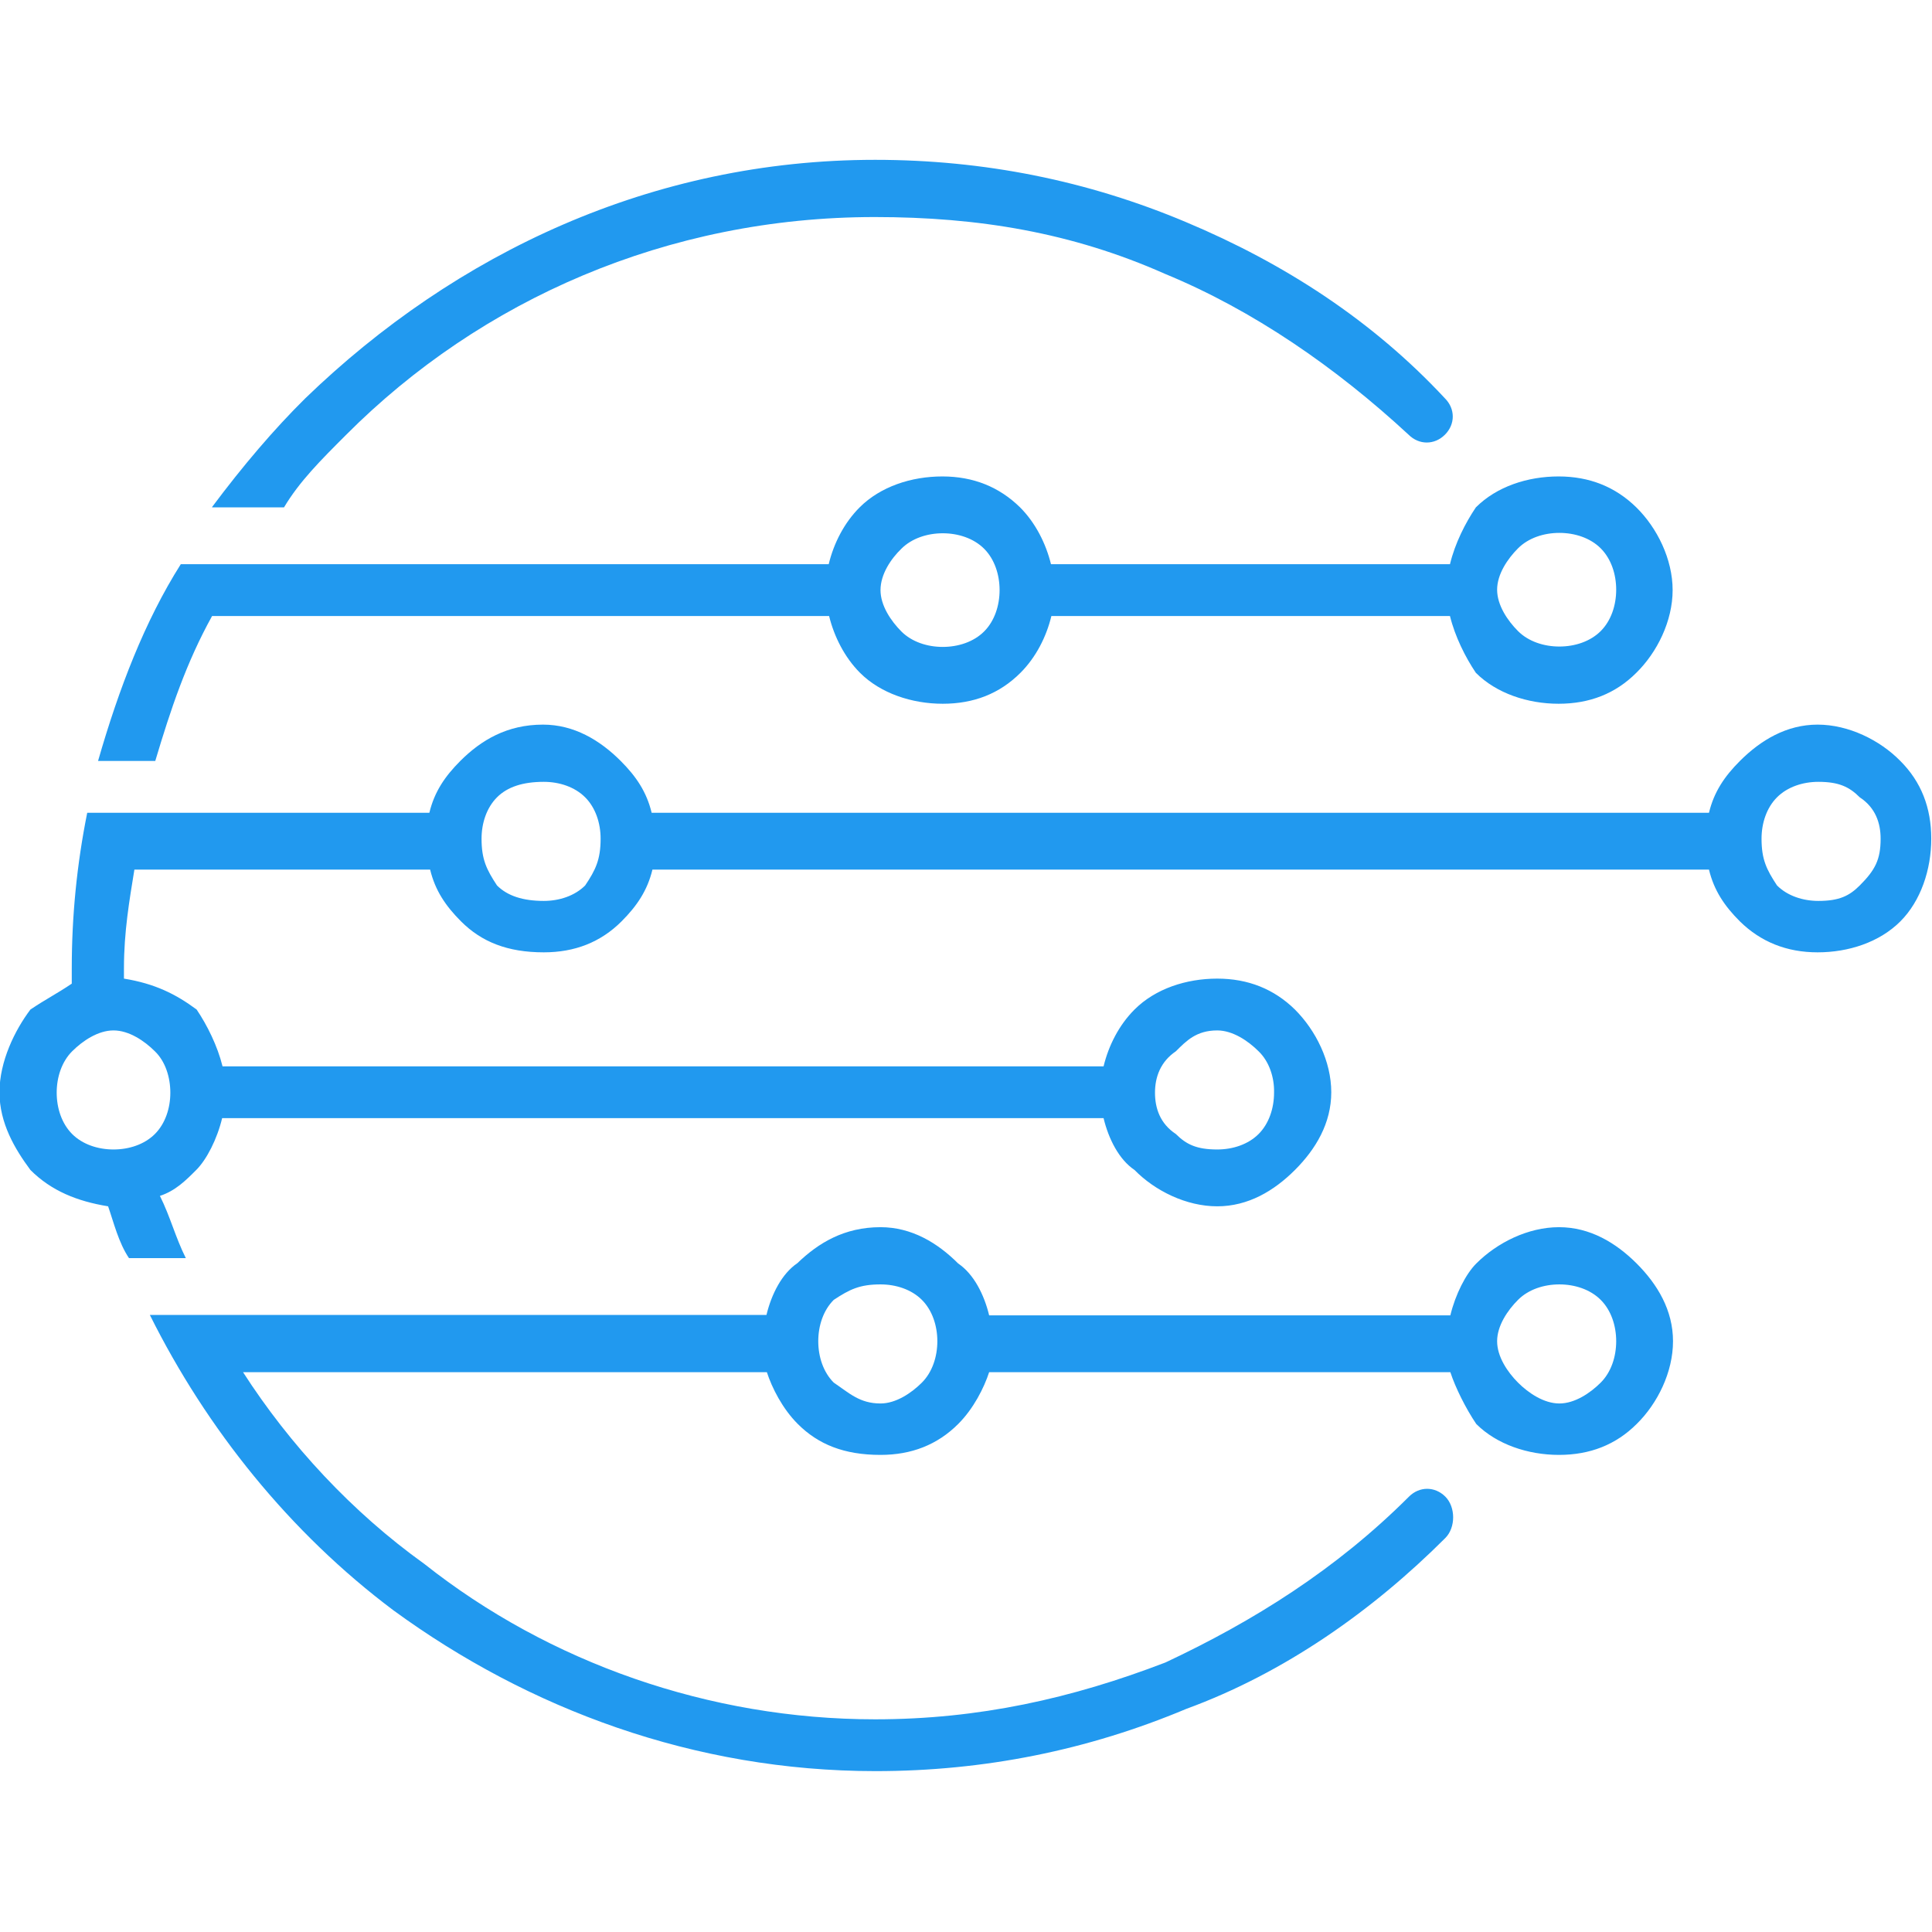 <svg xmlns="http://www.w3.org/2000/svg" xmlns:xlink="http://www.w3.org/1999/xlink" width="500" zoomAndPan="magnify" viewBox="0 0 375 375" height="500" preserveAspectRatio="xMidYMid meet" version="1.0"><defs><clipPath id="5782a0ff4b"><path d="M 0 31.023 L 374.879 31.023 L 374.879 343.773 L 0 343.773 Z M 0 31.023 " clip-rule="nonzero"/></clipPath></defs><g clip-path="url(#5782a0ff4b)"><path fill="#2199ef" d="M 38.09 109.512 L 160.852 109.512 C 161.828 105.457 163.852 101.48 166.855 98.48 C 170.906 94.43 176.91 92.477 182.914 92.477 C 188.914 92.477 193.941 94.504 197.996 98.48 C 200.996 101.48 203.023 105.535 203.996 109.512 L 281.438 109.512 C 282.41 105.457 284.438 101.48 286.465 98.48 C 290.516 94.43 296.52 92.477 302.52 92.477 C 308.523 92.477 313.551 94.504 317.605 98.48 C 321.656 102.457 324.656 108.535 324.656 114.539 C 324.656 120.539 321.656 126.617 317.605 130.594 C 313.551 134.648 308.523 136.598 302.52 136.598 C 296.52 136.598 290.441 134.574 286.465 130.594 C 284.438 127.594 282.41 123.543 281.438 119.566 L 204.074 119.566 C 203.098 123.617 201.07 127.594 198.07 130.594 C 194.02 134.648 188.992 136.598 182.988 136.598 C 176.984 136.598 170.906 134.574 166.93 130.594 C 163.93 127.594 161.902 123.543 160.926 119.566 L 41.168 119.566 C 36.141 128.645 33.141 137.648 30.137 147.703 L 19.031 147.703 C 23.086 133.598 28.113 120.539 35.09 109.512 Z M 170.906 238.195 C 176.91 238.195 181.938 241.199 185.988 245.25 C 188.992 247.277 191.016 251.254 191.992 255.305 L 281.512 255.305 C 282.488 251.254 284.512 247.277 286.539 245.25 C 290.59 241.199 296.594 238.195 302.598 238.195 C 308.598 238.195 313.625 241.199 317.68 245.25 C 321.73 249.301 324.73 254.328 324.73 260.332 C 324.73 266.336 321.73 272.414 317.68 276.391 C 313.625 280.441 308.598 282.395 302.598 282.395 C 296.594 282.395 290.516 280.367 286.539 276.391 C 284.512 273.391 282.488 269.336 281.512 266.336 L 191.992 266.336 C 191.016 269.336 188.992 273.391 185.988 276.391 C 181.938 280.441 176.91 282.395 170.906 282.395 C 163.852 282.395 158.824 280.367 154.848 276.391 C 151.848 273.391 149.82 269.336 148.848 266.336 L 47.172 266.336 C 56.25 280.441 68.332 293.5 82.363 303.555 C 106.523 322.688 137.664 333.719 169.855 333.719 C 189.965 333.719 208.051 329.664 226.207 322.688 C 243.316 314.66 259.375 304.605 273.48 290.496 C 275.508 288.473 278.508 288.473 280.535 290.496 C 282.562 292.523 282.562 296.5 280.535 298.527 C 266.43 312.633 249.32 324.715 230.262 331.691 C 211.125 339.723 191.016 343.773 169.93 343.773 C 134.738 343.773 102.547 331.691 76.359 312.559 C 56.25 297.477 40.117 277.367 29.086 255.23 L 148.77 255.23 C 149.746 251.18 151.773 247.203 154.773 245.176 C 158.824 241.273 163.852 238.195 170.906 238.195 Z M 178.938 252.305 C 176.91 250.277 173.91 249.301 170.906 249.301 C 166.855 249.301 164.902 250.277 161.828 252.305 C 159.801 254.328 158.824 257.332 158.824 260.332 C 158.824 263.336 159.801 266.336 161.828 268.363 C 164.828 270.387 166.855 272.414 170.906 272.414 C 173.91 272.414 176.91 270.387 178.938 268.363 C 180.961 266.336 181.938 263.336 181.938 260.332 C 181.938 257.332 180.961 254.328 178.938 252.305 Z M 24.059 189.949 C 30.062 190.926 34.113 192.949 38.168 195.953 C 40.191 198.953 42.219 203.004 43.195 206.98 L 214.203 206.98 C 215.18 202.93 217.203 198.953 220.207 195.953 C 224.258 191.898 230.262 189.949 236.266 189.949 C 242.266 189.949 247.293 191.977 251.348 195.953 C 255.398 200.004 258.398 206.008 258.398 212.008 C 258.398 218.012 255.398 223.039 251.348 227.09 C 247.293 231.145 242.266 234.145 236.266 234.145 C 230.262 234.145 224.184 231.145 220.207 227.09 C 217.203 225.066 215.18 221.09 214.203 217.035 L 43.117 217.035 C 42.145 221.09 40.117 225.066 38.09 227.09 C 36.066 229.117 34.039 231.145 31.039 232.121 C 33.062 236.172 34.039 240.148 36.066 244.199 L 25.035 244.199 C 23.008 241.199 22.035 237.148 20.984 234.145 C 14.98 233.168 9.953 231.145 5.902 227.09 C 2.898 223.039 -0.102 218.012 -0.102 212.008 C -0.102 206.008 2.898 199.93 5.902 195.953 C 8.902 193.926 10.93 192.949 13.93 190.926 C 13.93 189.949 13.93 187.922 13.93 187.922 C 13.93 177.867 14.906 167.812 16.93 157.758 L 83.34 157.758 C 84.312 153.707 86.34 150.707 89.34 147.703 C 93.395 143.652 98.422 140.648 105.398 140.648 C 111.402 140.648 116.43 143.652 120.48 147.703 C 123.484 150.707 125.508 153.707 126.484 157.758 L 331.711 157.758 C 332.688 153.707 334.711 150.707 337.715 147.703 C 341.766 143.652 346.793 140.648 352.797 140.648 C 358.801 140.648 364.879 143.652 368.855 147.703 C 372.906 151.754 374.855 156.781 374.855 162.785 C 374.855 168.789 372.832 174.867 368.855 178.844 C 364.801 182.895 358.801 184.848 352.797 184.848 C 346.793 184.848 341.766 182.82 337.715 178.844 C 334.711 175.844 332.688 172.84 331.711 168.789 L 126.637 168.789 C 125.66 172.84 123.633 175.844 120.633 178.844 C 116.578 182.895 111.551 184.848 105.551 184.848 C 98.496 184.848 93.469 182.82 89.492 178.844 C 86.492 175.844 84.465 172.84 83.488 168.789 L 26.086 168.789 C 25.109 174.793 24.059 180.871 24.059 187.922 C 24.059 188.973 24.059 188.973 24.059 189.949 Z M 30.062 204.055 C 28.035 202.031 25.035 200.004 22.035 200.004 C 19.031 200.004 16.031 202.031 14.004 204.055 C 11.98 206.082 11.004 209.082 11.004 212.086 C 11.004 215.086 11.98 218.086 14.004 220.113 C 16.031 222.141 19.031 223.113 22.035 223.113 C 25.035 223.113 28.035 222.141 30.062 220.113 C 32.09 218.086 33.062 215.086 33.062 212.086 C 33.062 209.082 32.09 206.008 30.062 204.055 Z M 113.578 154.758 C 111.551 152.73 108.551 151.754 105.551 151.754 C 101.496 151.754 98.496 152.73 96.469 154.758 C 94.445 156.781 93.469 159.785 93.469 162.785 C 93.469 166.836 94.445 168.789 96.469 171.867 C 98.496 173.891 101.496 174.867 105.551 174.867 C 108.551 174.867 111.551 173.891 113.578 171.867 C 115.605 168.863 116.578 166.836 116.578 162.785 C 116.578 159.785 115.605 156.781 113.578 154.758 Z M 41.168 98.406 C 47.172 90.375 53.176 83.324 59.25 77.32 C 88.441 49.105 126.637 31.023 169.855 31.023 C 191.016 31.023 211.125 35.074 230.188 43.105 C 249.32 51.133 266.43 62.238 280.461 77.32 C 282.488 79.348 282.488 82.348 280.461 84.375 C 278.434 86.398 275.434 86.398 273.406 84.375 C 259.301 71.316 243.242 60.211 226.133 53.16 C 208.051 45.129 189.891 42.129 169.781 42.129 C 129.562 42.129 93.32 58.188 67.207 84.375 C 62.18 89.402 58.125 93.453 55.125 98.48 L 41.168 98.48 Z M 310.699 252.305 C 308.676 250.277 305.672 249.301 302.672 249.301 C 299.672 249.301 296.668 250.277 294.645 252.305 C 292.617 254.328 290.59 257.332 290.59 260.332 C 290.59 263.336 292.617 266.336 294.645 268.363 C 296.668 270.387 299.672 272.414 302.672 272.414 C 305.672 272.414 308.676 270.387 310.699 268.363 C 312.727 266.336 313.703 263.336 313.703 260.332 C 313.703 257.332 312.727 254.328 310.699 252.305 Z M 244.293 204.055 C 242.266 202.031 239.266 200.004 236.266 200.004 C 232.211 200.004 230.262 202.031 228.234 204.055 C 225.234 206.082 224.184 209.082 224.184 212.086 C 224.184 215.086 225.16 218.086 228.234 220.113 C 230.262 222.141 232.285 223.113 236.266 223.113 C 239.266 223.113 242.266 222.141 244.293 220.113 C 246.32 218.086 247.293 215.086 247.293 212.086 C 247.371 209.082 246.32 206.008 244.293 204.055 Z M 360.977 154.758 C 358.949 152.73 356.922 151.754 352.945 151.754 C 349.945 151.754 346.941 152.73 344.918 154.758 C 342.891 156.781 341.914 159.785 341.914 162.785 C 341.914 166.836 342.891 168.789 344.918 171.867 C 346.941 173.891 349.945 174.867 352.945 174.867 C 357 174.867 358.949 173.891 360.977 171.867 C 363.977 168.863 365.027 166.836 365.027 162.785 C 365.027 159.785 364.051 156.781 360.977 154.758 Z M 310.699 106.434 C 308.676 104.406 305.672 103.434 302.672 103.434 C 299.672 103.434 296.668 104.406 294.645 106.434 C 292.617 108.461 290.59 111.461 290.59 114.461 C 290.59 117.465 292.617 120.465 294.645 122.492 C 296.668 124.516 299.672 125.492 302.672 125.492 C 305.672 125.492 308.676 124.516 310.699 122.492 C 312.727 120.465 313.703 117.465 313.703 114.461 C 313.703 111.461 312.727 108.461 310.699 106.434 Z M 170.906 114.539 C 170.906 117.539 172.934 120.539 174.957 122.566 C 176.984 124.594 179.984 125.566 182.988 125.566 C 185.988 125.566 188.992 124.594 191.016 122.566 C 193.043 120.539 194.02 117.539 194.02 114.539 C 194.02 111.535 193.043 108.535 191.016 106.508 C 188.992 104.484 185.988 103.508 182.988 103.508 C 179.984 103.508 176.984 104.484 174.957 106.508 C 172.934 108.461 170.906 111.461 170.906 114.539 Z M 170.906 114.539 " fill-opacity="1" fill-rule="nonzero"/></g></svg>